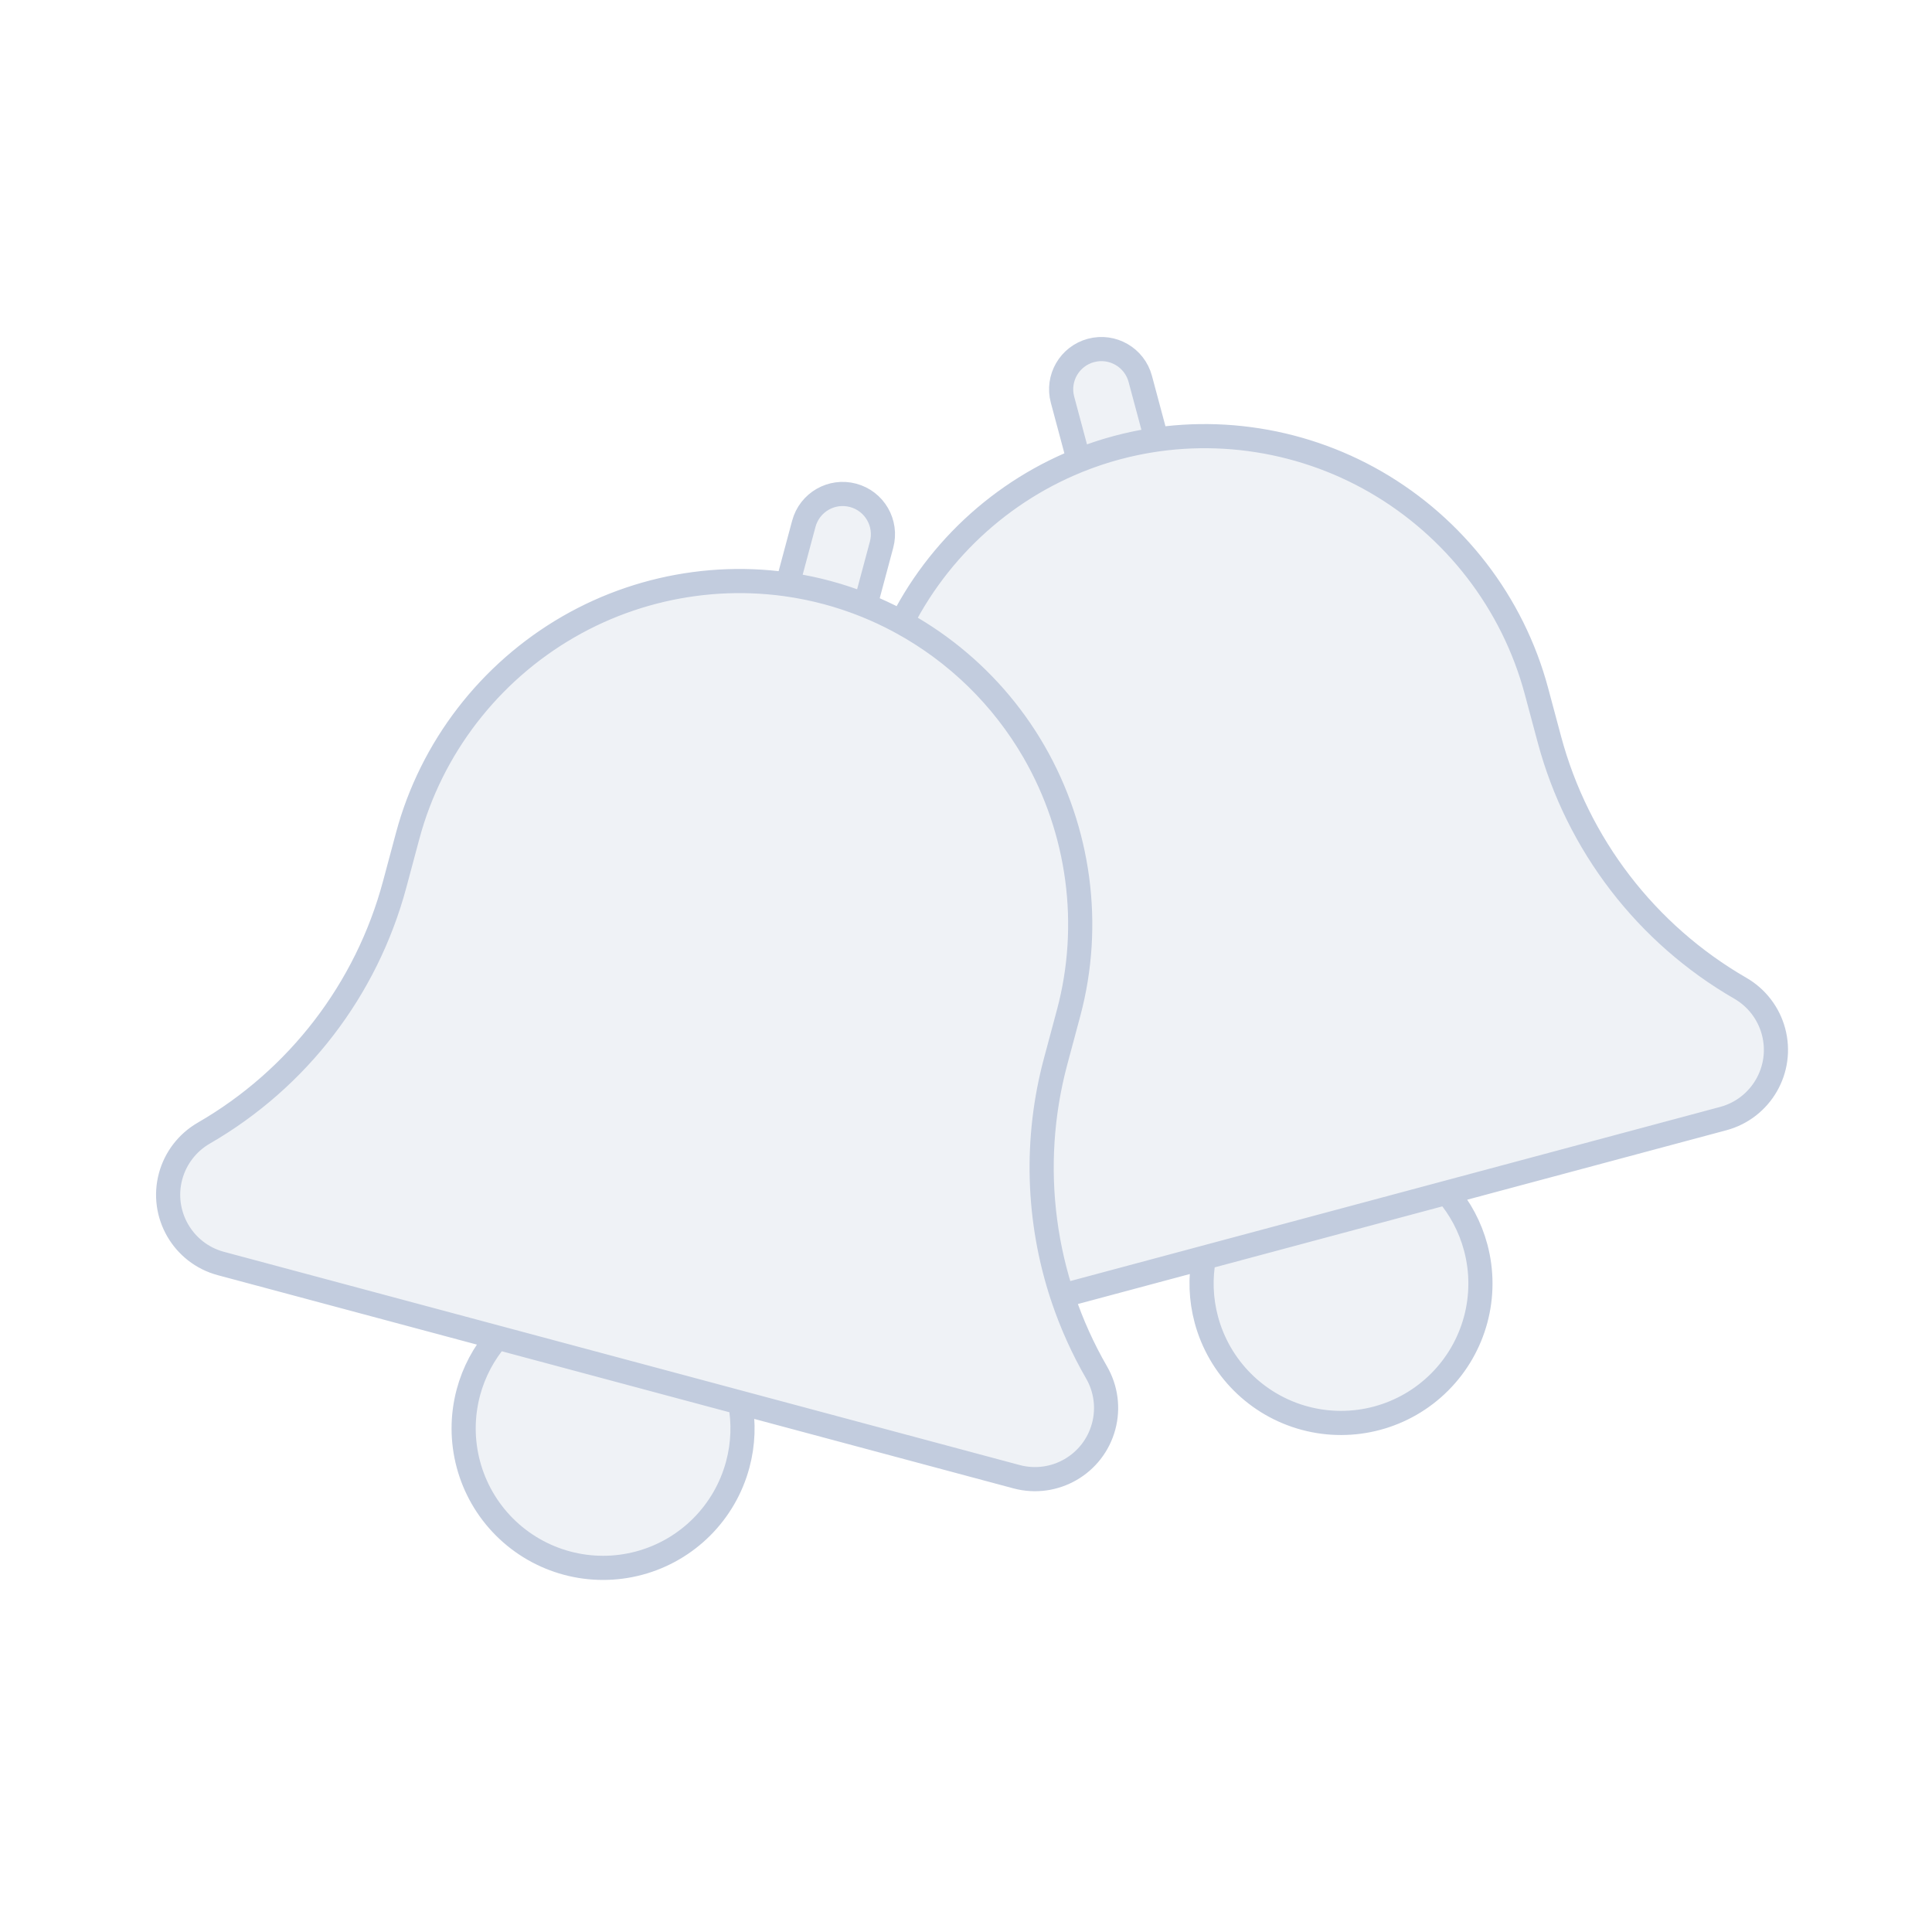 <svg width="80" height="80" viewBox="0 0 80 80" fill="none" xmlns="http://www.w3.org/2000/svg">
  <path d="M37.688 25.123C39.555 21.888 42.646 19.502 46.254 18.536C49.861 17.569 53.731 18.09 56.965 19.957C60.233 21.844 62.643 24.966 63.619 28.61L64.157 30.618C65.322 34.966 68.166 38.672 72.064 40.922C72.741 41.313 73.235 41.957 73.437 42.711C73.858 44.283 72.925 45.898 71.354 46.319L43.984 53.653C42.958 50.538 42.849 47.167 43.711 43.951L44.249 41.943C45.225 38.299 44.699 34.39 42.813 31.123C41.505 28.858 39.598 27.01 37.334 25.773C37.446 25.554 37.564 25.337 37.688 25.123Z" fill="#C2CCDE" fill-opacity="0.25" />
  <path d="M49.854 52.08C49.696 52.917 49.723 53.792 49.951 54.642C50.485 56.635 52.041 58.191 54.034 58.725C56.026 59.258 58.152 58.689 59.61 57.23C61.069 55.772 61.639 53.646 61.105 51.654C60.877 50.803 60.463 50.032 59.908 49.386L49.854 52.08Z" fill="#C2CCDE" fill-opacity="0.25" />
  <path d="M47.889 18.201L47.216 15.689C46.978 14.8 46.064 14.273 45.175 14.511C44.286 14.749 43.758 15.663 43.997 16.552L44.67 19.064C45.184 18.857 45.713 18.68 46.254 18.536C46.794 18.391 47.34 18.279 47.889 18.201Z" fill="#C2CCDE" fill-opacity="0.25" />
  <path d="M20.593 55.386C20.038 56.032 19.623 56.803 19.395 57.654C18.862 59.646 19.431 61.772 20.89 63.231C22.348 64.689 24.474 65.259 26.467 64.725C28.459 64.191 30.015 62.635 30.549 60.642C30.777 59.792 30.804 58.917 30.646 58.08L20.593 55.386Z" fill="#C2CCDE" fill-opacity="0.25" />
  <path d="M34.247 24.536C30.639 23.569 26.769 24.09 23.535 25.957C20.267 27.844 17.857 30.966 16.881 34.61L16.343 36.618C15.178 40.966 12.334 44.672 8.436 46.922C7.759 47.313 7.266 47.957 7.063 48.711C6.642 50.283 7.575 51.898 9.146 52.319L42.092 61.147C43.664 61.568 45.279 60.636 45.7 59.064C45.903 58.309 45.797 57.505 45.406 56.829C43.156 52.931 42.546 48.299 43.711 43.951L44.249 41.943C45.225 38.299 44.699 34.39 42.813 31.123C40.945 27.888 37.854 25.502 34.247 24.536Z" fill="#C2CCDE" fill-opacity="0.25" />
  <path d="M35.831 25.064L36.504 22.552C36.742 21.663 36.214 20.749 35.325 20.511C34.436 20.273 33.522 20.8 33.284 21.69L32.611 24.201C33.16 24.279 33.706 24.391 34.247 24.536C34.787 24.68 35.316 24.857 35.831 25.064Z" fill="#C2CCDE" fill-opacity="0.25" />
  <path d="M46.254 18.536C42.646 19.502 39.555 21.888 37.688 25.123C37.564 25.337 37.446 25.554 37.334 25.773C39.598 27.01 41.505 28.858 42.813 31.123M46.254 18.536C49.861 17.569 53.731 18.09 56.965 19.957C60.233 21.844 62.643 24.966 63.619 28.61L64.157 30.618C65.322 34.966 68.166 38.672 72.064 40.922C72.741 41.313 73.235 41.957 73.437 42.711C73.858 44.283 72.925 45.898 71.354 46.319L43.984 53.653C42.958 50.538 42.849 47.167 43.711 43.951M46.254 18.536C45.713 18.68 45.184 18.857 44.67 19.064L43.997 16.552C43.758 15.663 44.286 14.749 45.175 14.511C46.064 14.273 46.978 14.8 47.216 15.689L47.889 18.201C47.34 18.279 46.794 18.391 46.254 18.536ZM43.711 43.951L44.249 41.943C45.225 38.299 44.699 34.39 42.813 31.123M43.711 43.951C42.546 48.299 43.156 52.931 45.406 56.829C45.797 57.505 45.903 58.309 45.7 59.064C45.279 60.636 43.664 61.568 42.092 61.147L9.146 52.319C7.575 51.898 6.642 50.283 7.063 48.711C7.266 47.957 7.759 47.313 8.436 46.922C12.334 44.672 15.178 40.966 16.343 36.618L16.881 34.61C17.857 30.966 20.267 27.844 23.535 25.957C26.769 24.09 30.639 23.569 34.247 24.536M42.813 31.123C40.945 27.888 37.854 25.502 34.247 24.536M34.247 24.536C33.706 24.391 33.16 24.279 32.611 24.201L33.284 21.69C33.522 20.8 34.436 20.273 35.325 20.511C36.214 20.749 36.742 21.663 36.504 22.552L35.831 25.064C35.316 24.857 34.787 24.68 34.247 24.536ZM49.951 54.642C49.723 53.792 49.696 52.917 49.854 52.08L59.908 49.386C60.463 50.032 60.877 50.803 61.105 51.654C61.639 53.646 61.069 55.772 59.61 57.23C58.152 58.689 56.026 59.258 54.034 58.725C52.041 58.191 50.485 56.635 49.951 54.642ZM19.395 57.654C19.623 56.803 20.038 56.032 20.593 55.386L30.646 58.08C30.804 58.917 30.777 59.792 30.549 60.642C30.015 62.635 28.459 64.191 26.467 64.725C24.474 65.259 22.348 64.689 20.89 63.231C19.431 61.772 18.862 59.646 19.395 57.654Z" stroke="#C2CCDE" stroke-linecap="round" stroke-linejoin="round" />
</svg>